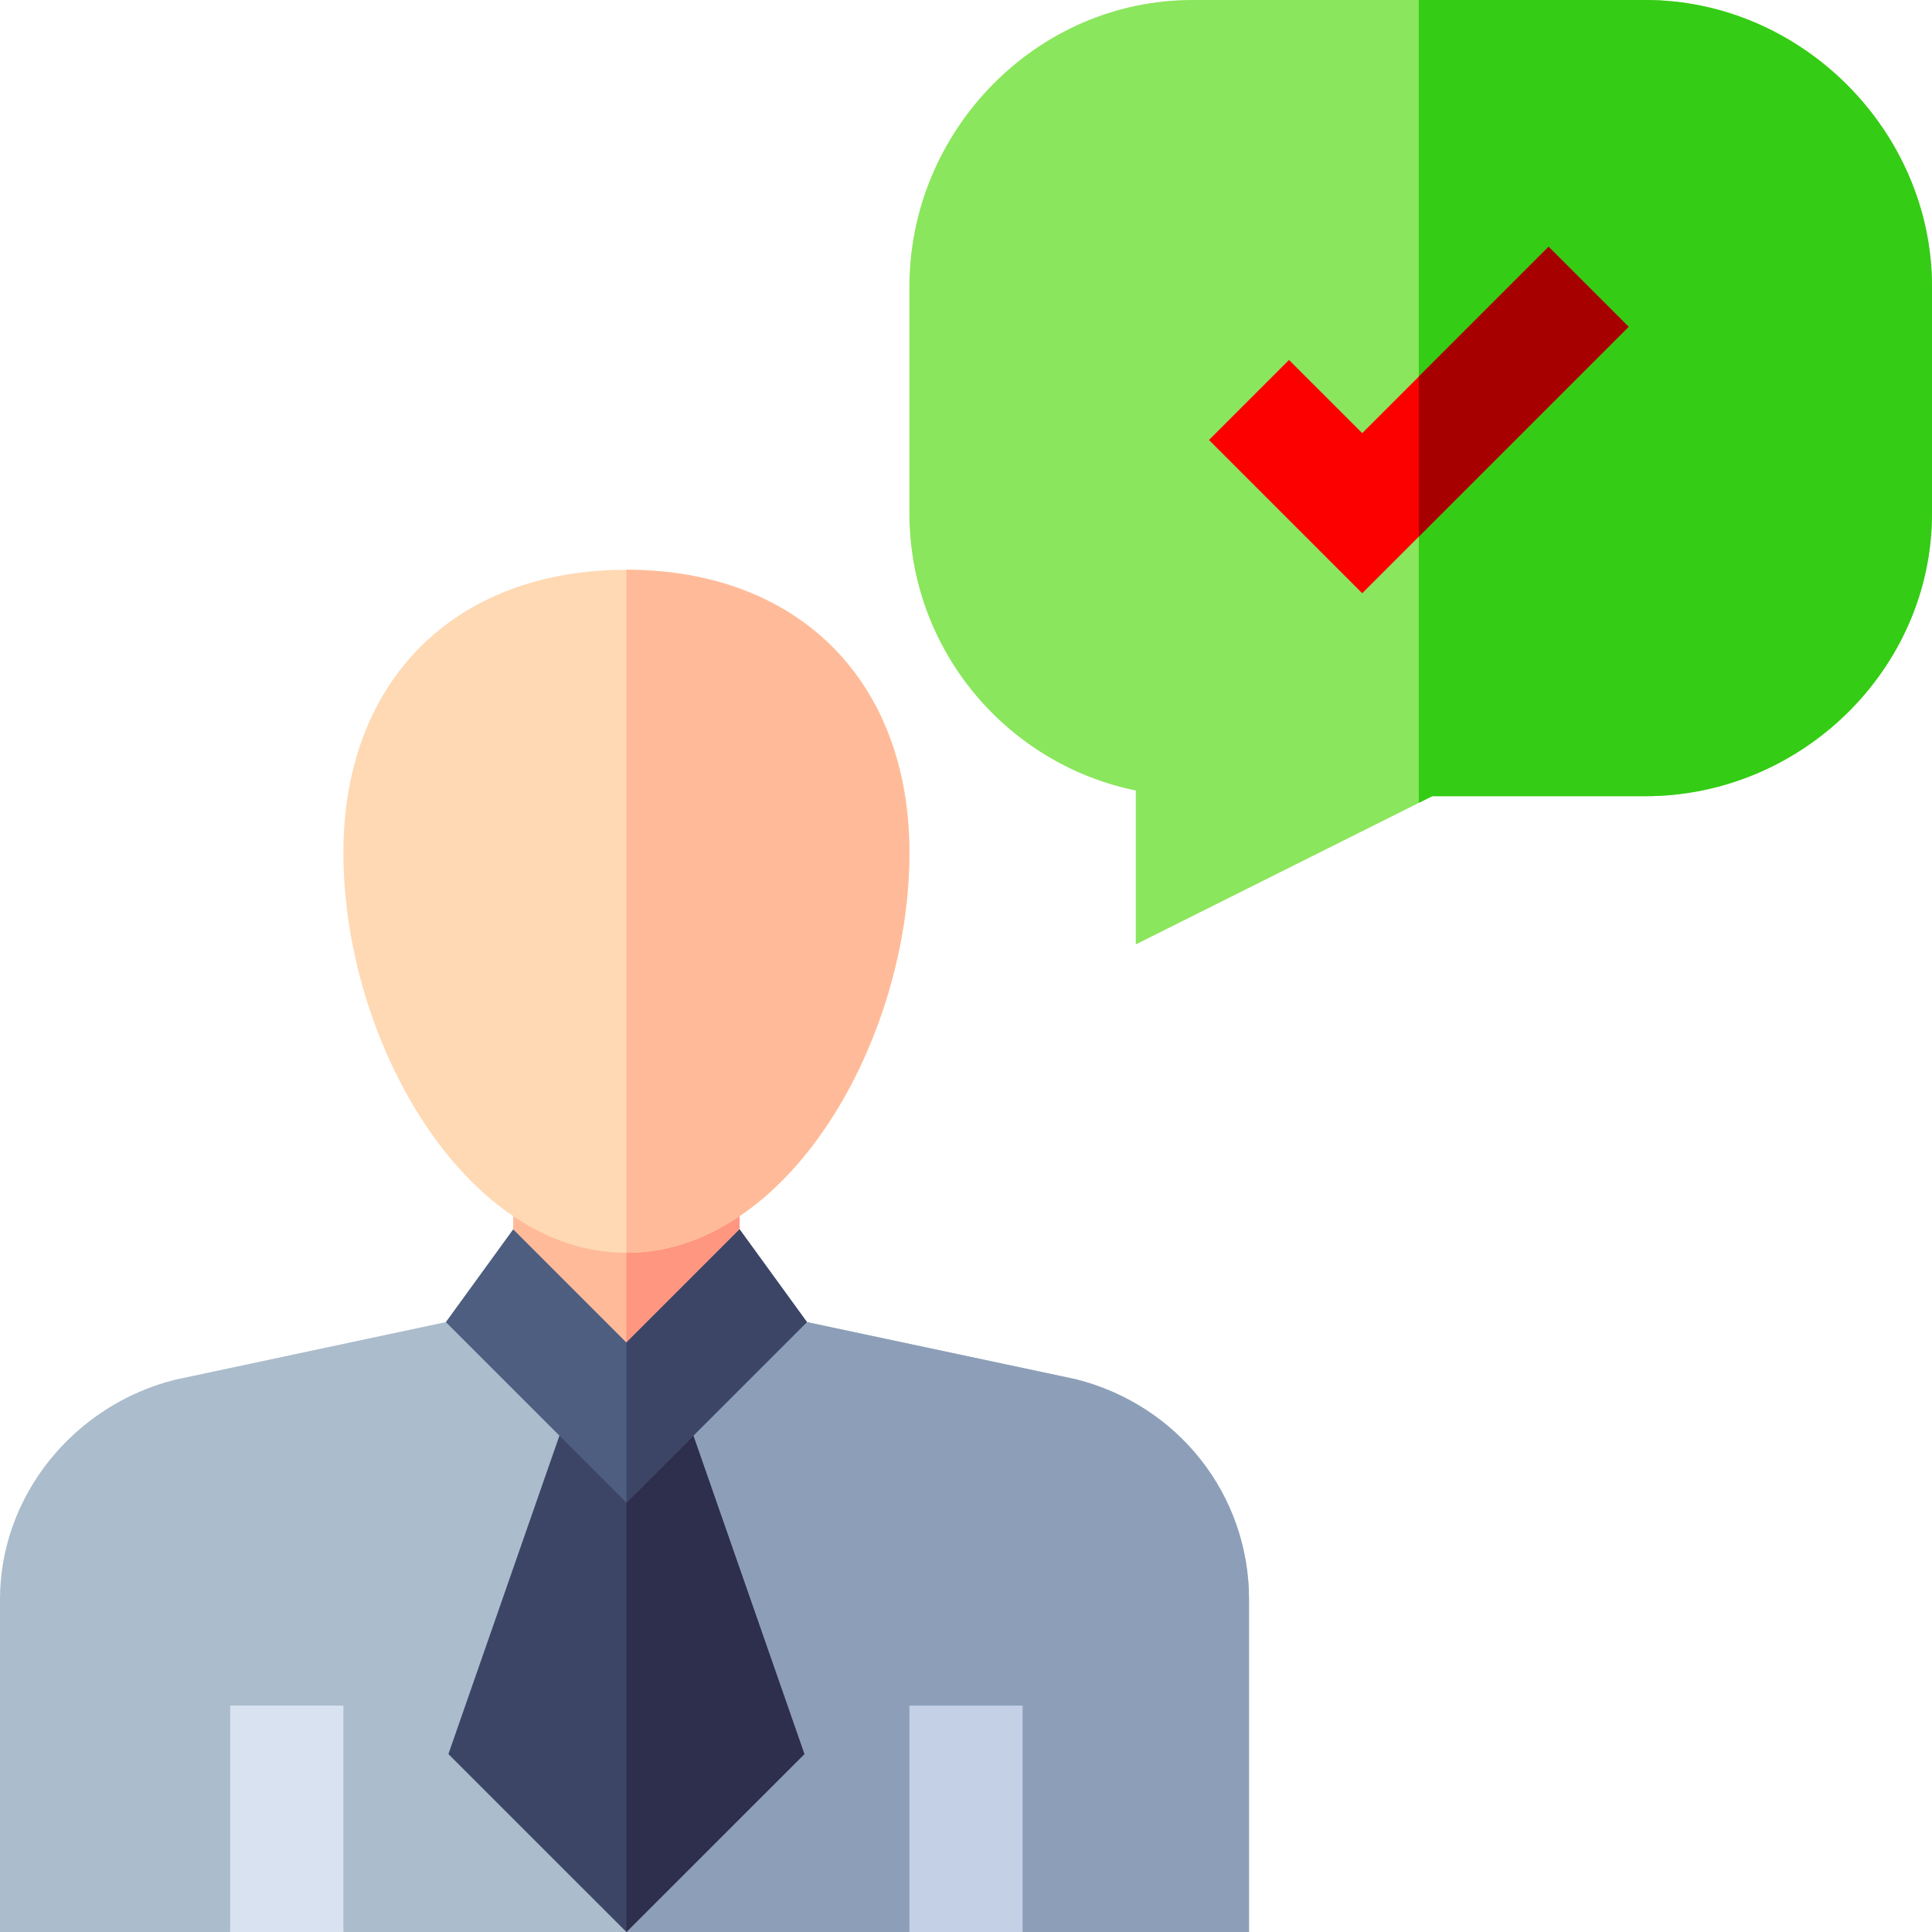 <svg id="Capa_1" enable-background="new 0 0 512 512" height="512" viewBox="0 0 512 512" width="512" xmlns="http://www.w3.org/2000/svg"><g><path d="m285.033 365.501-71.19-15.134-47.843 17.844-47.84-17.84-71.721 15.262c-26.748 6.694-46.439 30.63-46.439 58.213v88.154h61l15-30 15 30h75 75l15-30 15 30h60v-88.154c0-27.583-18.691-51.519-45.967-58.345z" fill="#abbccc"/><path d="m271 512h60v-88.154c0-27.583-18.691-51.519-45.967-58.345l-71.19-15.134-47.843 17.844v143.789h75l15-30z" fill="#8d9fb8"/><path d="m166 303.143h-30v22.646l10.172 25.172 19.828 19.828 21.506-21.506 8.494-23.494v-22.646z" fill="#fb9"/><path d="m196 325.789v-22.646h-30v67.646l21.506-21.506z" fill="#ff9680"/><path d="m436 0h-60-60c-41.353 0-75 34.647-75 76v60c0 36.226 25.811 66.519 60 73.491v40.781l75-37.5 3.545-1.772h56.455c41.353 0 76-33.647 76-75v-60c0-41.353-34.647-76-76-76z" fill="#8ae65c"/><path d="m436 211c41.353 0 76-33.647 76-75v-60c0-41.353-34.647-76-76-76h-60v212.772l3.545-1.772z" fill="#34cc15"/><path d="m410.395 65.395-34.395 34.394-15 15-19.395-19.394-21.21 21.21 40.605 40.606 15-15 55.605-55.606z" fill="#fc0000"/><path d="m410.395 65.395-34.395 34.394v42.422l55.605-55.606z" fill="#a60000"/><path d="m61 452h30v60h-30z" fill="#d8e2f0"/><path d="m241 452h30v60h-30z" fill="#c3d0e6"/><path d="m166 151c-45.557 0-75 29.443-75 75 0 49.57 32.08 106 75 106s75-56.43 75-106c0-45.557-29.443-75-75-75z" fill="#ffd9b3"/><path d="m241 226c0-45.557-29.443-75-75-75v181c42.92 0 75-56.43 75-106z" fill="#fb9"/><path d="m182.538 377h-16.538-16.538l-30.63 87.847 47.168 47.153 47.168-47.153z" fill="#3d4566"/><path d="m182.538 377h-16.538v135l47.168-47.153z" fill="#2e2e4d"/><path d="m196 325.789-30 30-30-30-17.84 24.582 47.84 47.84 47.844-47.844z" fill="#4d5e80"/><path d="m196 325.789-30 30v42.422l47.844-47.844z" fill="#3d4566"/></g></svg>